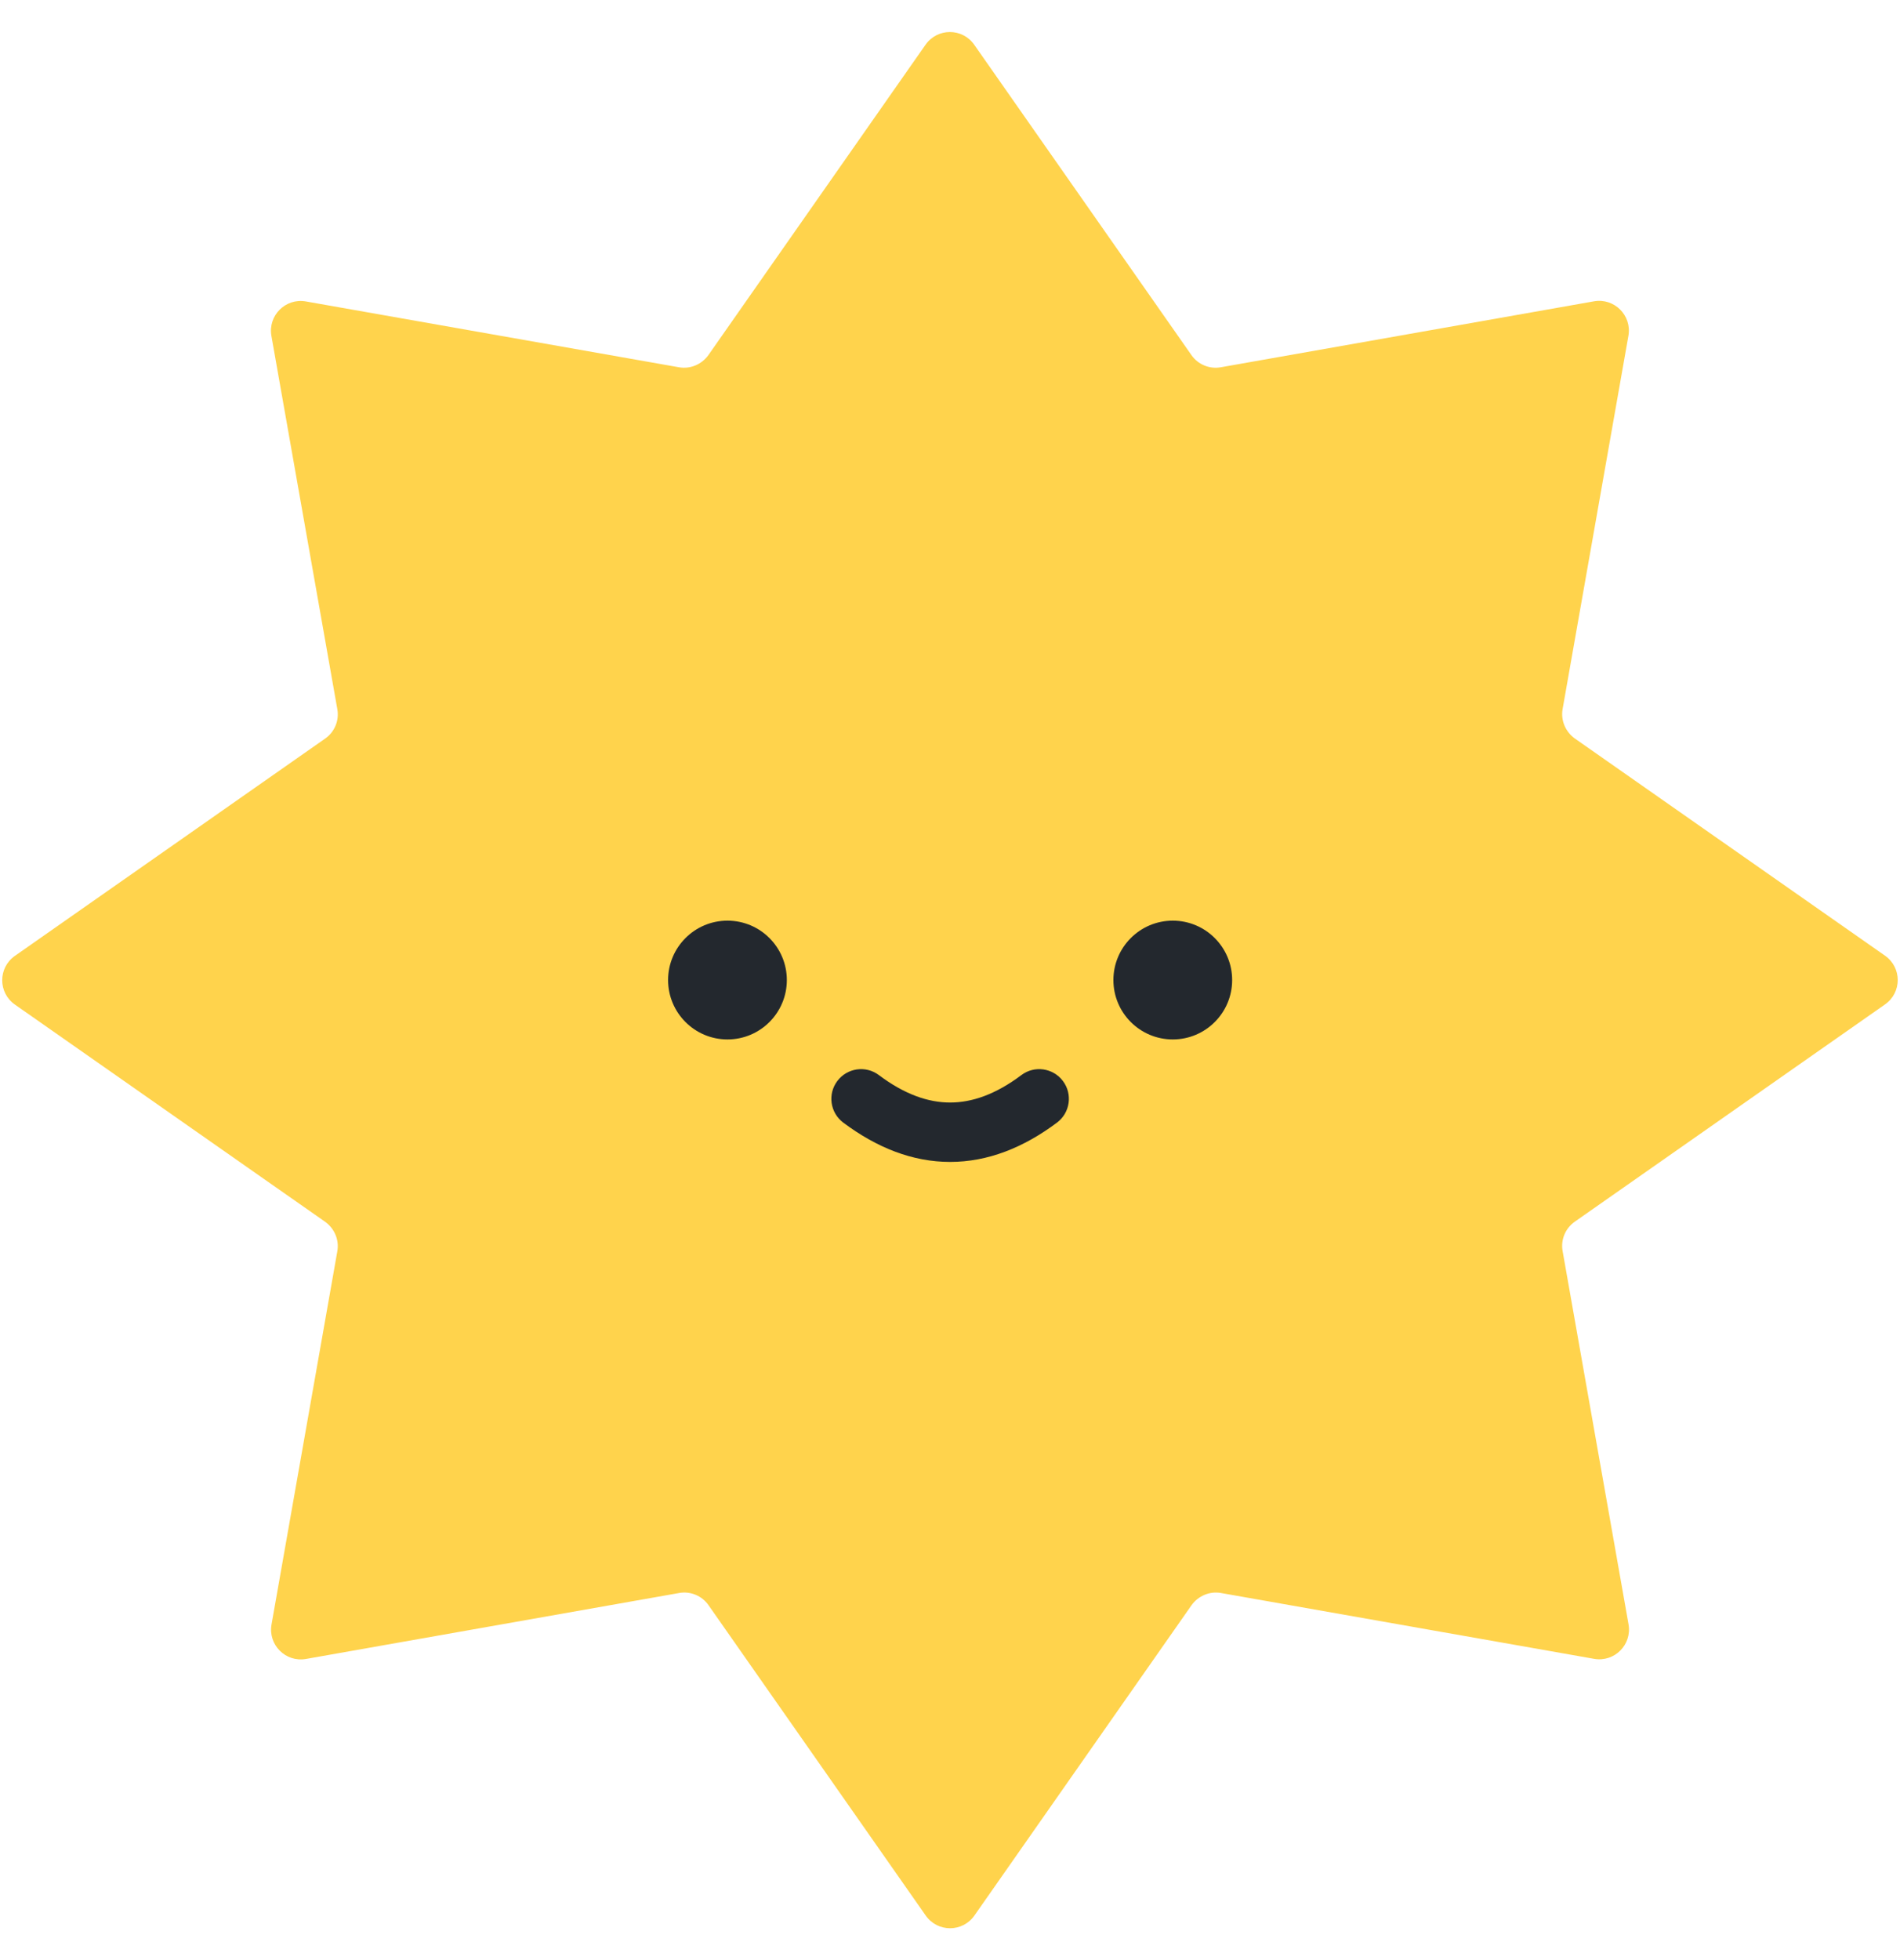 <svg width="32" height="33" viewBox="0 0 32 33" fill="none" xmlns="http://www.w3.org/2000/svg">
<g id="Frame 1707484642">
<g id="Group 1000011760">
<path id="Vector" d="M20.563 6.183L26.846 5.073C27.188 5.013 27.486 5.31 27.426 5.653L26.318 11.935C26.283 12.128 26.366 12.32 26.523 12.433L31.748 16.09C32.033 16.29 32.033 16.71 31.748 16.91L26.523 20.568C26.363 20.68 26.283 20.873 26.318 21.065L27.428 27.348C27.488 27.69 27.191 27.988 26.848 27.928L20.566 26.82C20.373 26.785 20.181 26.868 20.068 27.025L16.411 32.25C16.211 32.535 15.791 32.535 15.591 32.25L11.933 27.025C11.821 26.865 11.628 26.785 11.436 26.82L5.153 27.93C4.811 27.99 4.513 27.693 4.573 27.35L5.681 21.068C5.716 20.875 5.633 20.683 5.476 20.57L0.251 16.913C-0.034 16.713 -0.034 16.293 0.251 16.093L5.476 12.435C5.636 12.323 5.716 12.13 5.681 11.938L4.571 5.655C4.511 5.313 4.808 5.015 5.151 5.075L11.433 6.183C11.626 6.218 11.818 6.135 11.931 5.978L15.588 0.753C15.788 0.468 16.208 0.468 16.408 0.753L20.066 5.978C20.178 6.138 20.371 6.218 20.563 6.183Z" fill="#FFD34C"/>
<g id="Group">
<path id="Vector_2" d="M12.252 17.5C12.804 17.5 13.252 17.052 13.252 16.5C13.252 15.948 12.804 15.5 12.252 15.5C11.7 15.5 11.252 15.948 11.252 16.5C11.252 17.052 11.7 17.5 12.252 17.5Z" fill="#23282E"/>
<path id="Vector_3" d="M19.752 17.5C20.304 17.5 20.752 17.052 20.752 16.5C20.752 15.948 20.304 15.5 19.752 15.5C19.2 15.5 18.752 15.948 18.752 16.5C18.752 17.052 19.2 17.5 19.752 17.5Z" fill="#23282E"/>
</g>
<path id="Vector (Stroke)" fill-rule="evenodd" clip-rule="evenodd" d="M14.102 18.2C14.268 17.979 14.581 17.934 14.802 18.1C15.237 18.427 15.635 18.562 16.002 18.562C16.369 18.562 16.767 18.427 17.202 18.1C17.423 17.934 17.736 17.979 17.902 18.2C18.068 18.421 18.023 18.734 17.802 18.9C17.237 19.323 16.635 19.562 16.002 19.562C15.369 19.562 14.767 19.323 14.202 18.9C13.981 18.734 13.936 18.421 14.102 18.2Z" fill="#23282E"/>
</g>
</g>
</svg>
